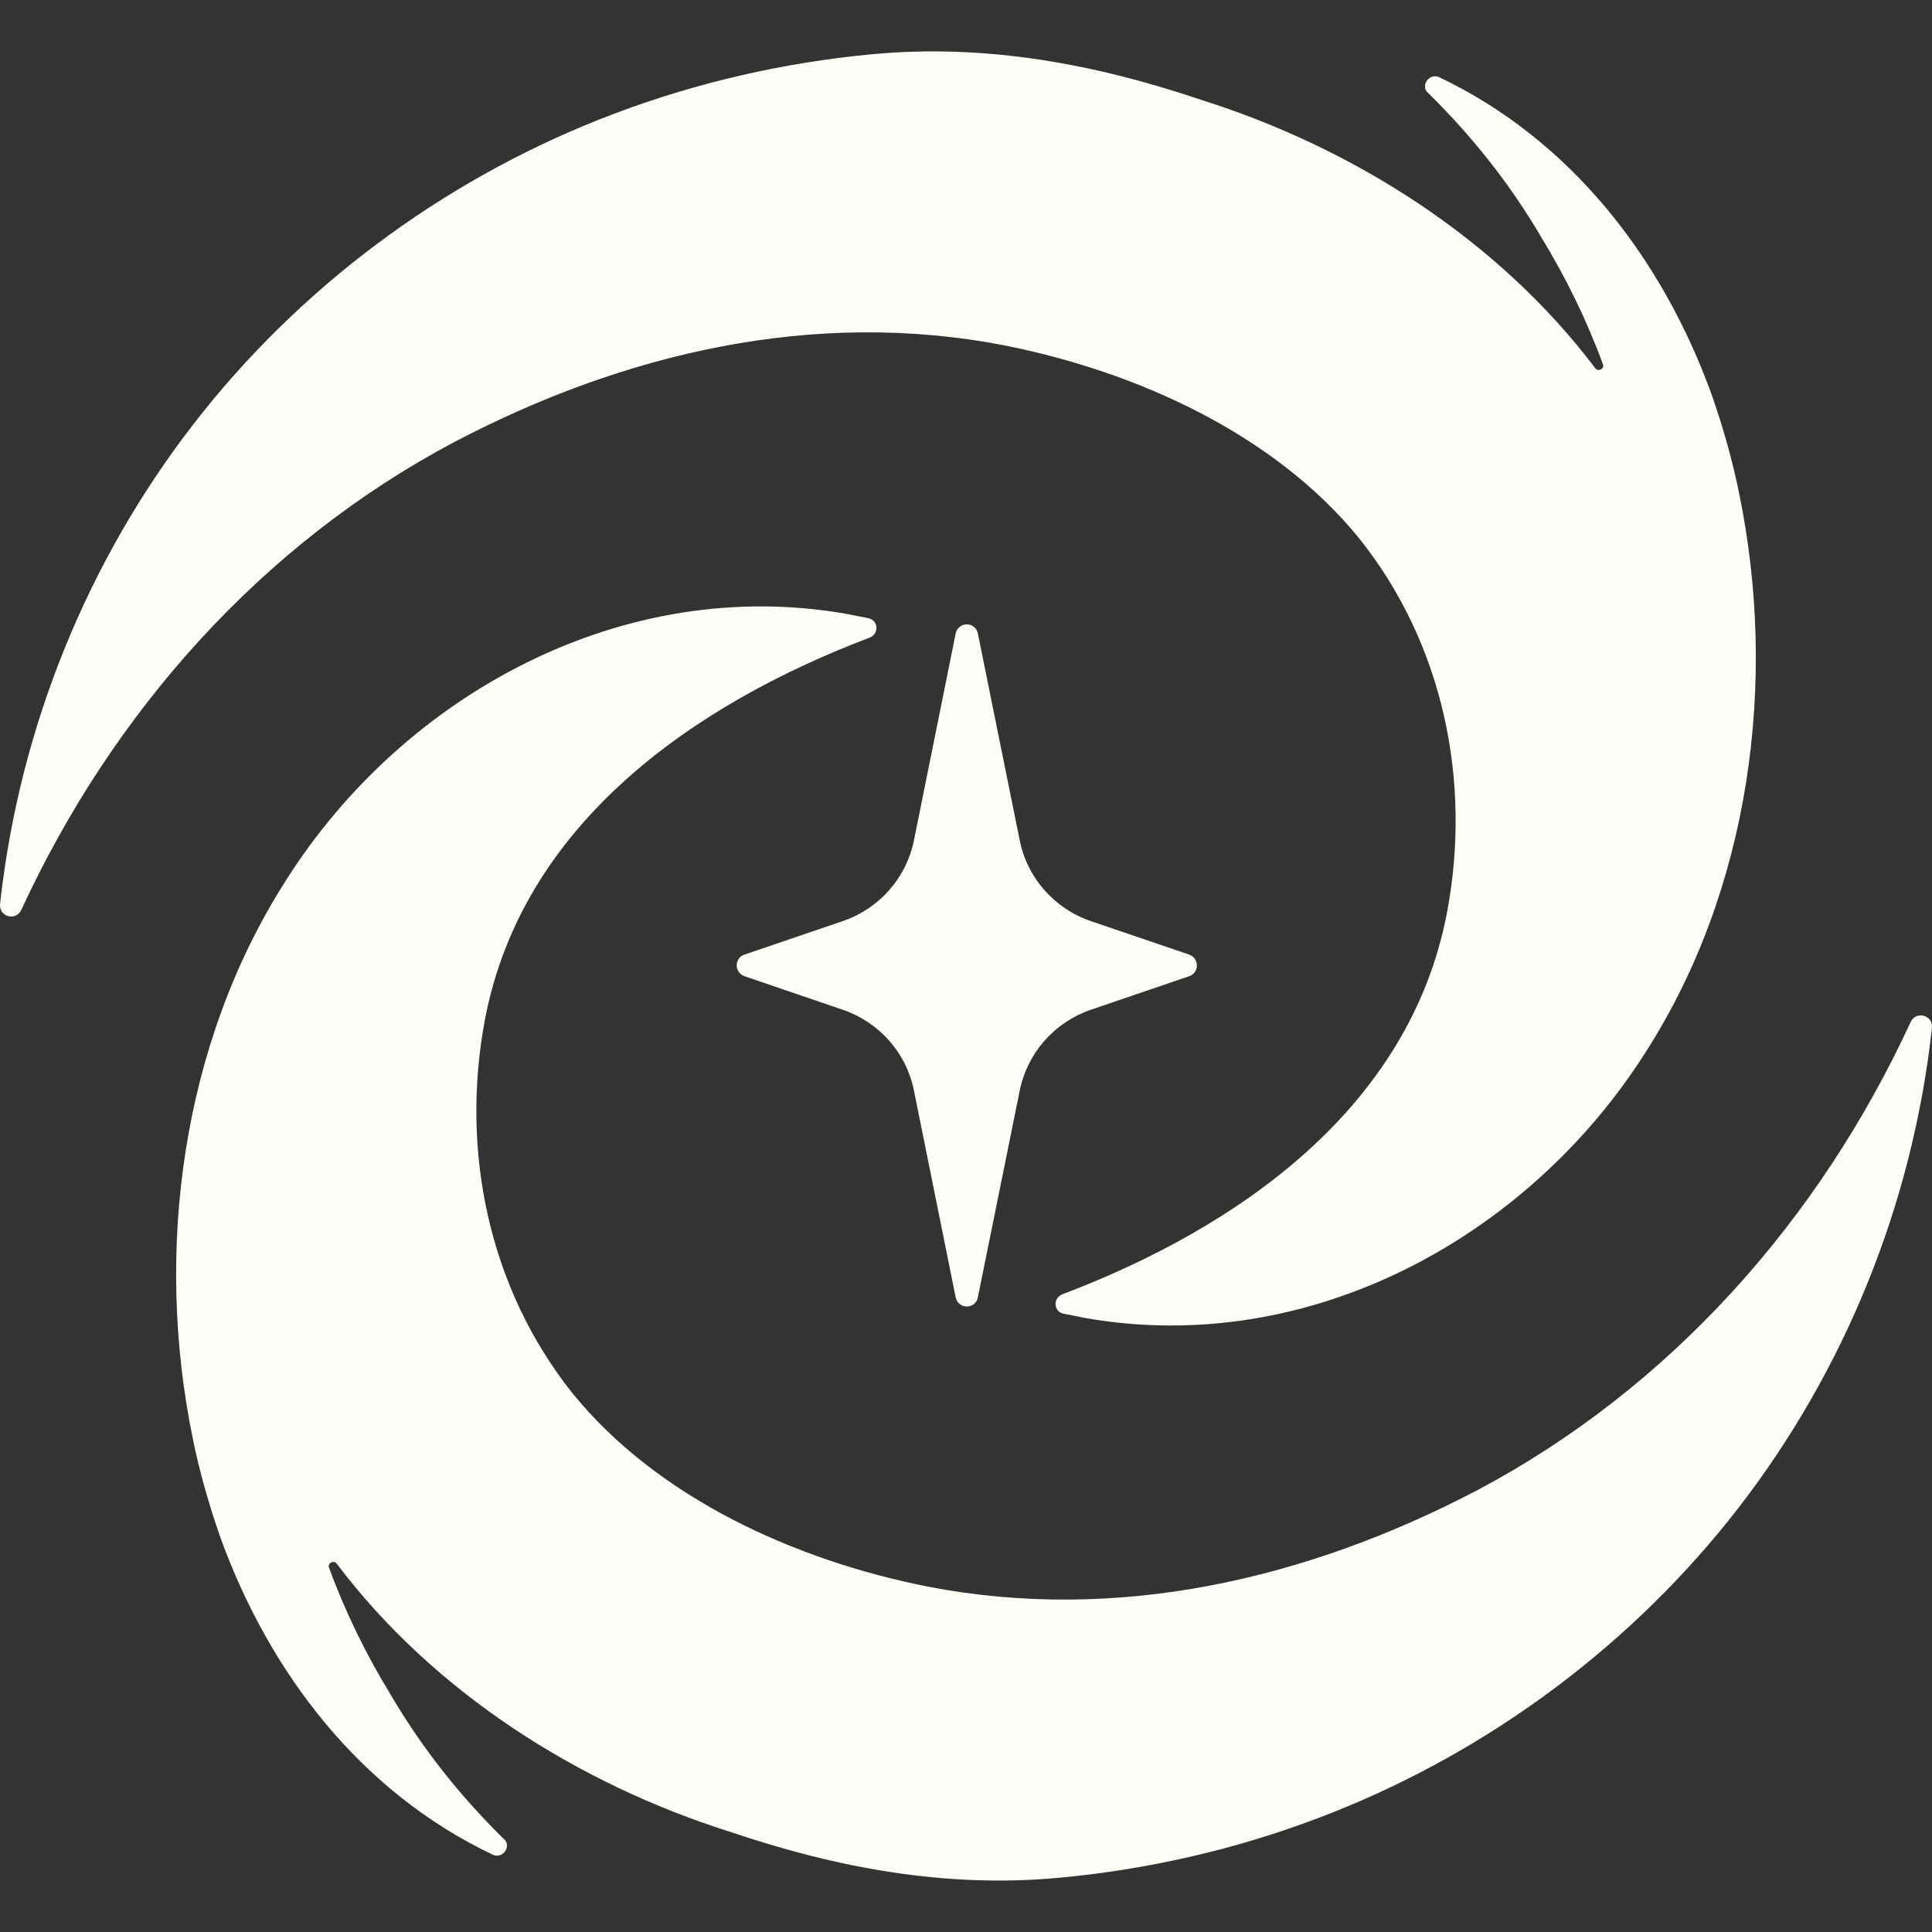 <svg width="24" height="24" viewBox="0 0 24 24" fill="none" xmlns="http://www.w3.org/2000/svg">
<rect x="0" y="0" width="24" height="24" fill="#333333" stroke="none"/>
<path d="M18.353 18.511C16.244 19.616 13.887 20.168 11.52 19.708C9.89 19.386 8.168 18.612 7.109 17.304C6.069 15.997 5.719 14.293 6.023 12.672C6.483 10.232 8.619 8.75 10.802 7.921C10.922 7.875 10.912 7.709 10.793 7.681C10.701 7.663 10.608 7.645 10.516 7.626C7.745 7.138 5.019 8.621 3.555 10.932C2.256 12.958 1.916 15.536 2.394 17.866C2.477 18.28 2.597 18.695 2.735 19.091C3.343 20.776 4.476 22.259 6.124 23.041C6.253 23.096 6.363 22.922 6.253 22.839C5.7 22.295 5.231 21.697 4.853 21.052C4.549 20.555 4.291 20.03 4.089 19.478C4.061 19.422 4.144 19.376 4.181 19.422C5.396 21.034 7.201 22.166 9.071 22.756C10.397 23.205 11.747 23.456 13.148 23.327C14.248 23.226 15.333 22.979 16.366 22.588C18.358 21.836 20.137 20.551 21.471 18.89C22.825 17.201 23.693 15.15 23.971 13.004C23.981 12.926 23.99 12.848 23.999 12.77C24.016 12.61 23.802 12.551 23.734 12.697C22.6 15.155 20.749 17.241 18.353 18.511Z" fill="#FFFDF7"/>
<path d="M5.647 5.489C7.756 4.384 10.113 3.831 12.479 4.291C14.109 4.614 15.831 5.387 16.89 6.695C17.931 8.002 18.281 9.706 17.977 11.327C17.517 13.767 15.38 15.25 13.198 16.078C13.078 16.124 13.087 16.29 13.207 16.318C13.299 16.336 13.391 16.355 13.483 16.373C16.255 16.861 18.981 15.379 20.445 13.067C21.743 11.041 22.084 8.463 21.605 6.133C21.522 5.719 21.403 5.304 21.265 4.908C20.657 3.223 19.524 1.741 17.876 0.958C17.747 0.903 17.636 1.078 17.747 1.161C18.299 1.704 18.769 2.302 19.146 2.947C19.45 3.444 19.708 3.969 19.911 4.522C19.938 4.577 19.856 4.623 19.819 4.577C18.603 2.965 16.798 1.833 14.929 1.243C13.603 0.794 12.253 0.544 10.851 0.672C9.752 0.774 8.666 1.021 7.634 1.411C5.641 2.163 3.862 3.448 2.529 5.109C1.174 6.798 0.307 8.849 0.029 10.995C0.019 11.073 0.009 11.151 0.001 11.229C-0.016 11.389 0.197 11.448 0.265 11.302C1.4 8.844 3.251 6.758 5.647 5.489Z" fill="#FFFDF7"/>
<path d="M14.774 12.126C14.832 12.108 14.868 12.053 14.868 11.993C14.868 11.932 14.83 11.88 14.774 11.859L13.547 11.441C13.097 11.286 12.76 10.905 12.667 10.437L12.147 7.868C12.134 7.803 12.077 7.756 12.01 7.756C11.943 7.756 11.885 7.803 11.872 7.868L11.354 10.437C11.26 10.904 10.924 11.286 10.473 11.441L9.246 11.859C9.188 11.878 9.152 11.933 9.152 11.993C9.152 12.053 9.19 12.105 9.246 12.126L10.473 12.545C10.924 12.7 11.261 13.081 11.354 13.55L11.872 16.118C11.885 16.183 11.943 16.23 12.01 16.23C12.077 16.23 12.135 16.183 12.147 16.118L12.667 13.55C12.761 13.082 13.097 12.7 13.547 12.545L14.774 12.126Z" fill="#FFFDF7"/>
</svg>
